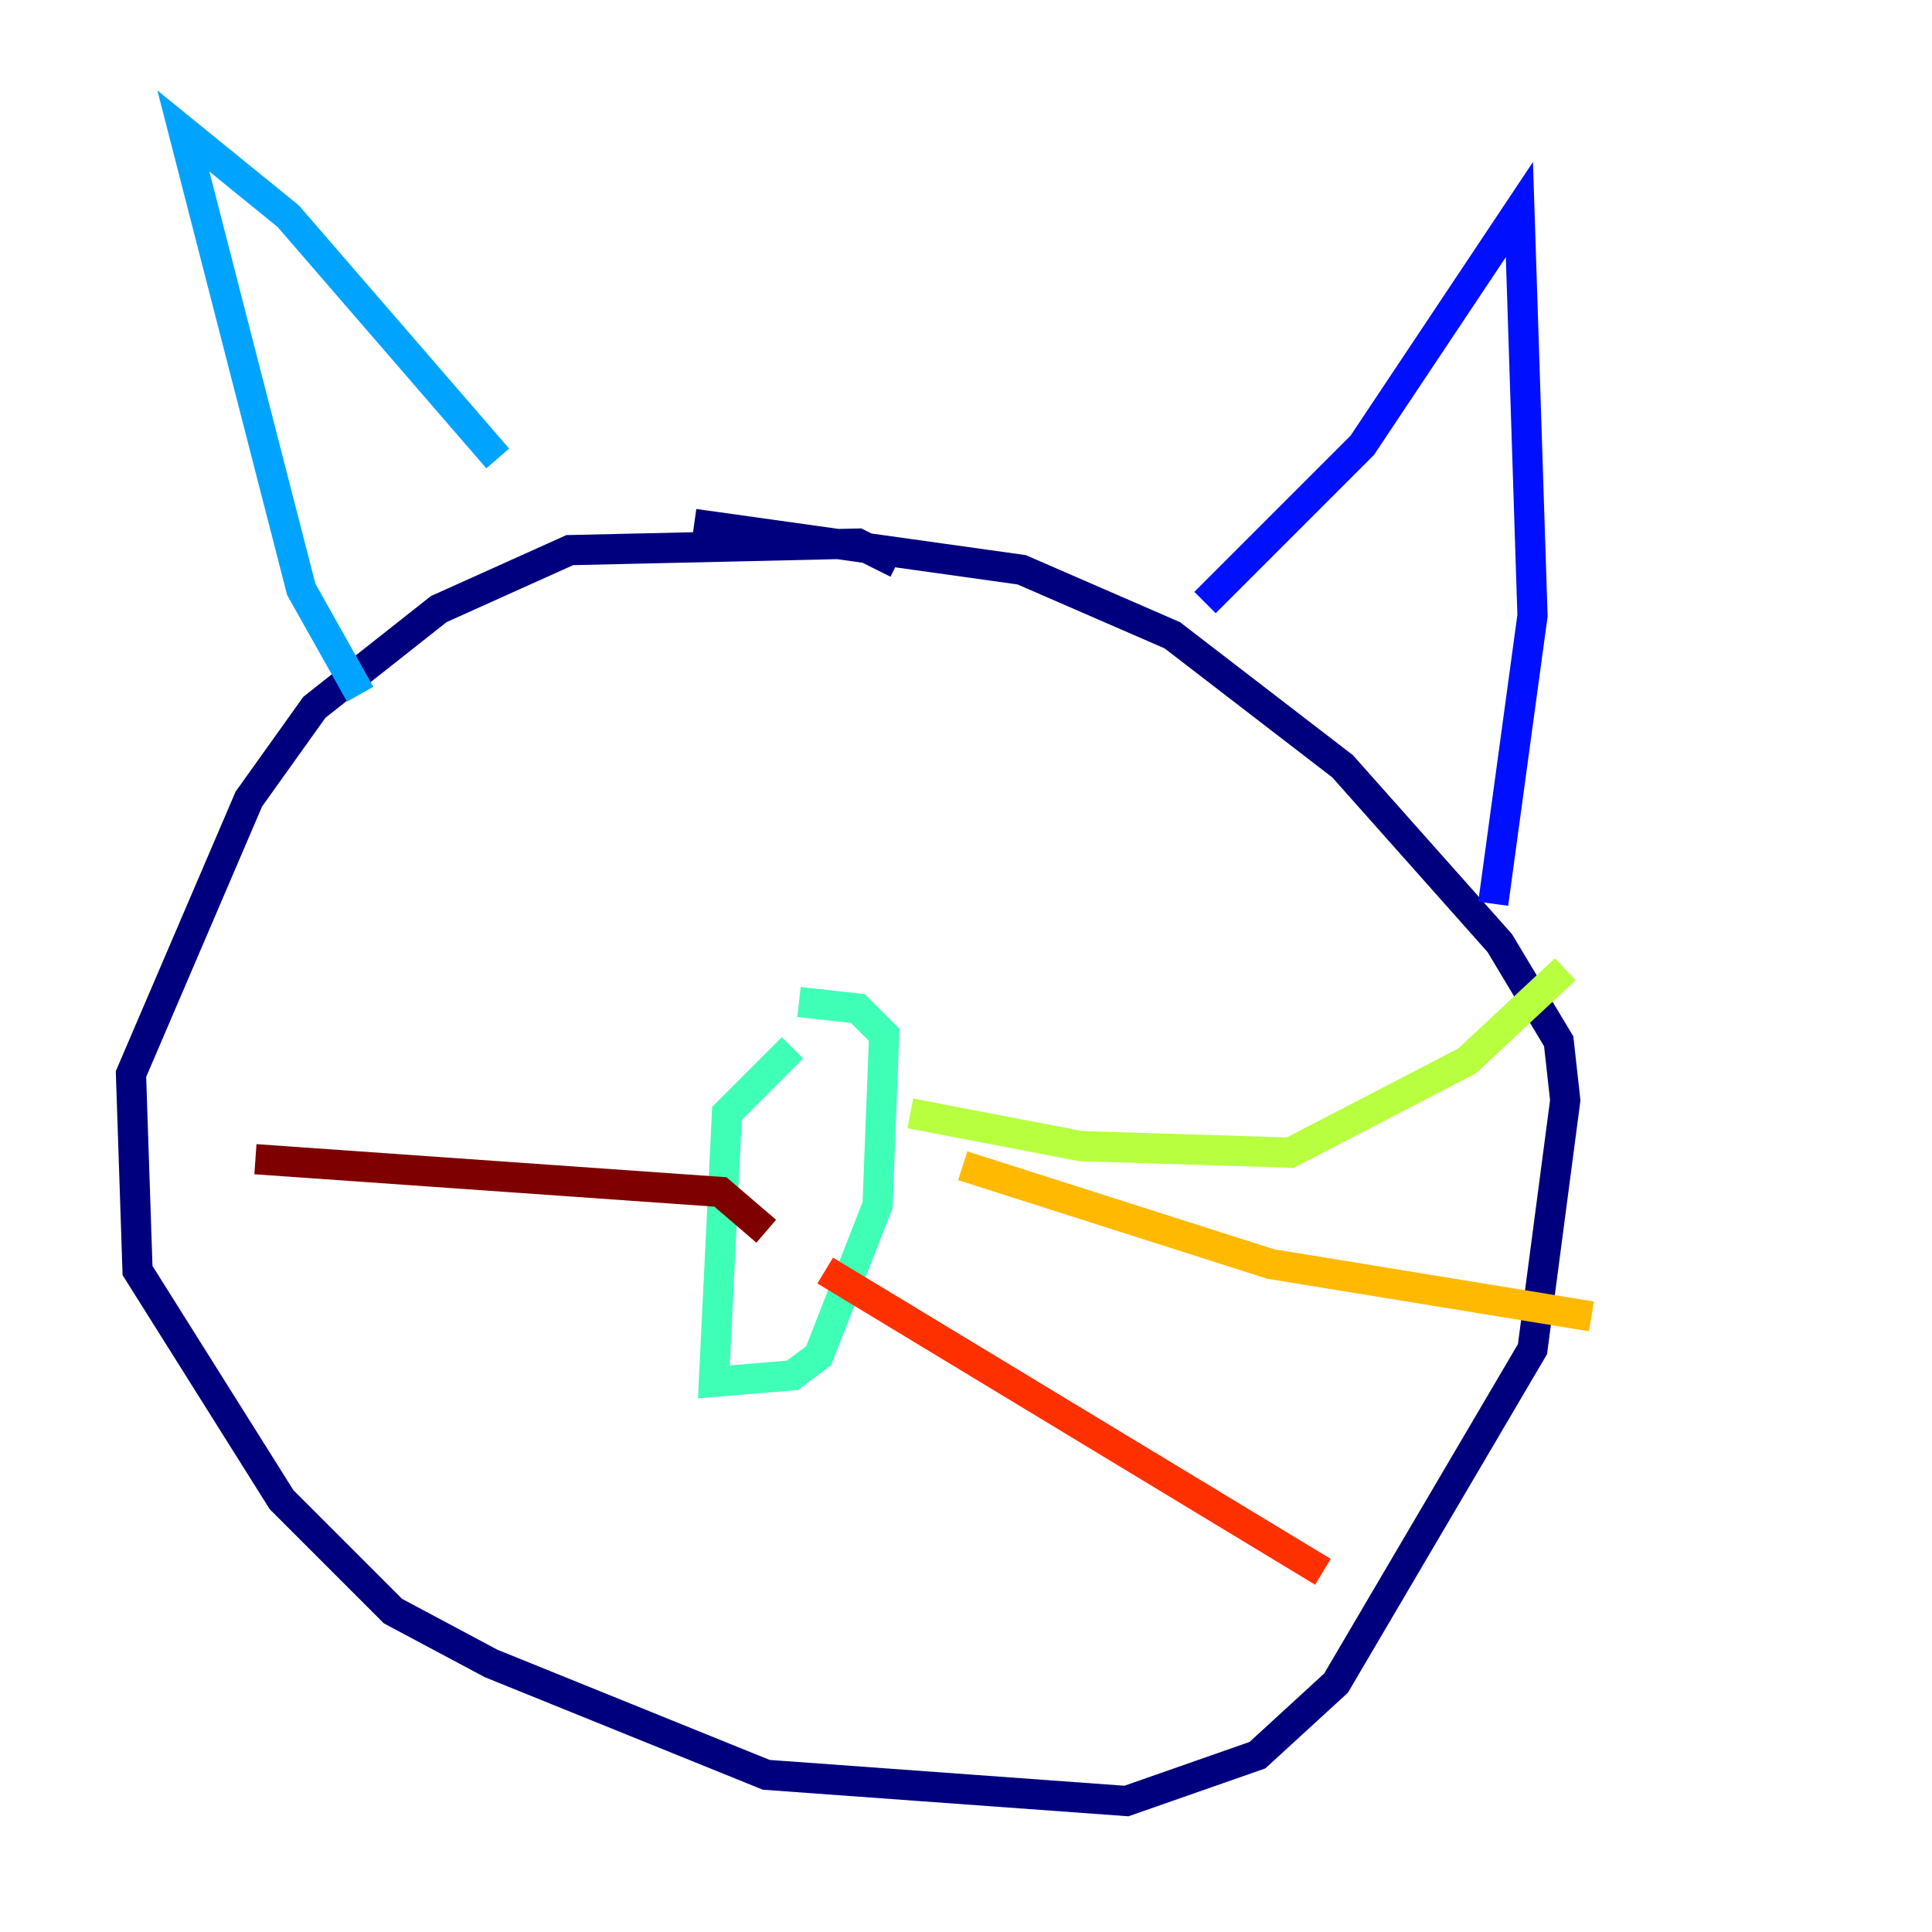<?xml version="1.0" encoding="utf-8" ?>
<svg baseProfile="tiny" height="128" version="1.2" viewBox="0,0,128,128" width="128" xmlns="http://www.w3.org/2000/svg" xmlns:ev="http://www.w3.org/2001/xml-events" xmlns:xlink="http://www.w3.org/1999/xlink"><defs /><polyline fill="none" points="59.444,37.315 56.841,36.014 37.749,36.447 29.071,40.352 20.827,46.861 16.488,52.936 8.678,71.159 9.112,84.176 18.658,99.363 26.034,106.739 32.542,110.21 50.766,117.586 74.63,119.322 83.308,116.285 88.515,111.512 101.532,89.383 103.702,72.895 103.268,68.99 99.363,62.481 88.949,50.766 77.668,42.088 67.688,37.749 45.993,34.712" stroke="#00007f" stroke-width="2" /><polyline fill="none" points="79.837,39.919 90.251,29.505 100.664,13.885 101.532,40.786 98.929,59.878" stroke="#0010ff" stroke-width="2" /><polyline fill="none" points="32.976,30.373 19.091,14.319 12.149,8.678 19.959,39.051 23.864,45.993" stroke="#00a4ff" stroke-width="2" /><polyline fill="none" points="52.502,69.424 48.163,73.763 47.295,91.552 52.502,91.119 54.237,89.817 58.142,79.837 58.576,68.556 56.841,66.82 52.936,66.386" stroke="#3fffb7" stroke-width="2" /><polyline fill="none" points="60.312,73.763 71.593,75.932 85.478,76.366 97.193,70.291 103.702,64.217" stroke="#b7ff3f" stroke-width="2" /><polyline fill="none" points="63.783,77.234 84.176,83.742 105.437,87.214" stroke="#ffb900" stroke-width="2" /><polyline fill="none" points="54.671,84.176 87.647,104.136" stroke="#ff3000" stroke-width="2" /><polyline fill="none" points="50.766,81.573 47.729,78.969 16.922,76.8" stroke="#7f0000" stroke-width="2" /></svg>